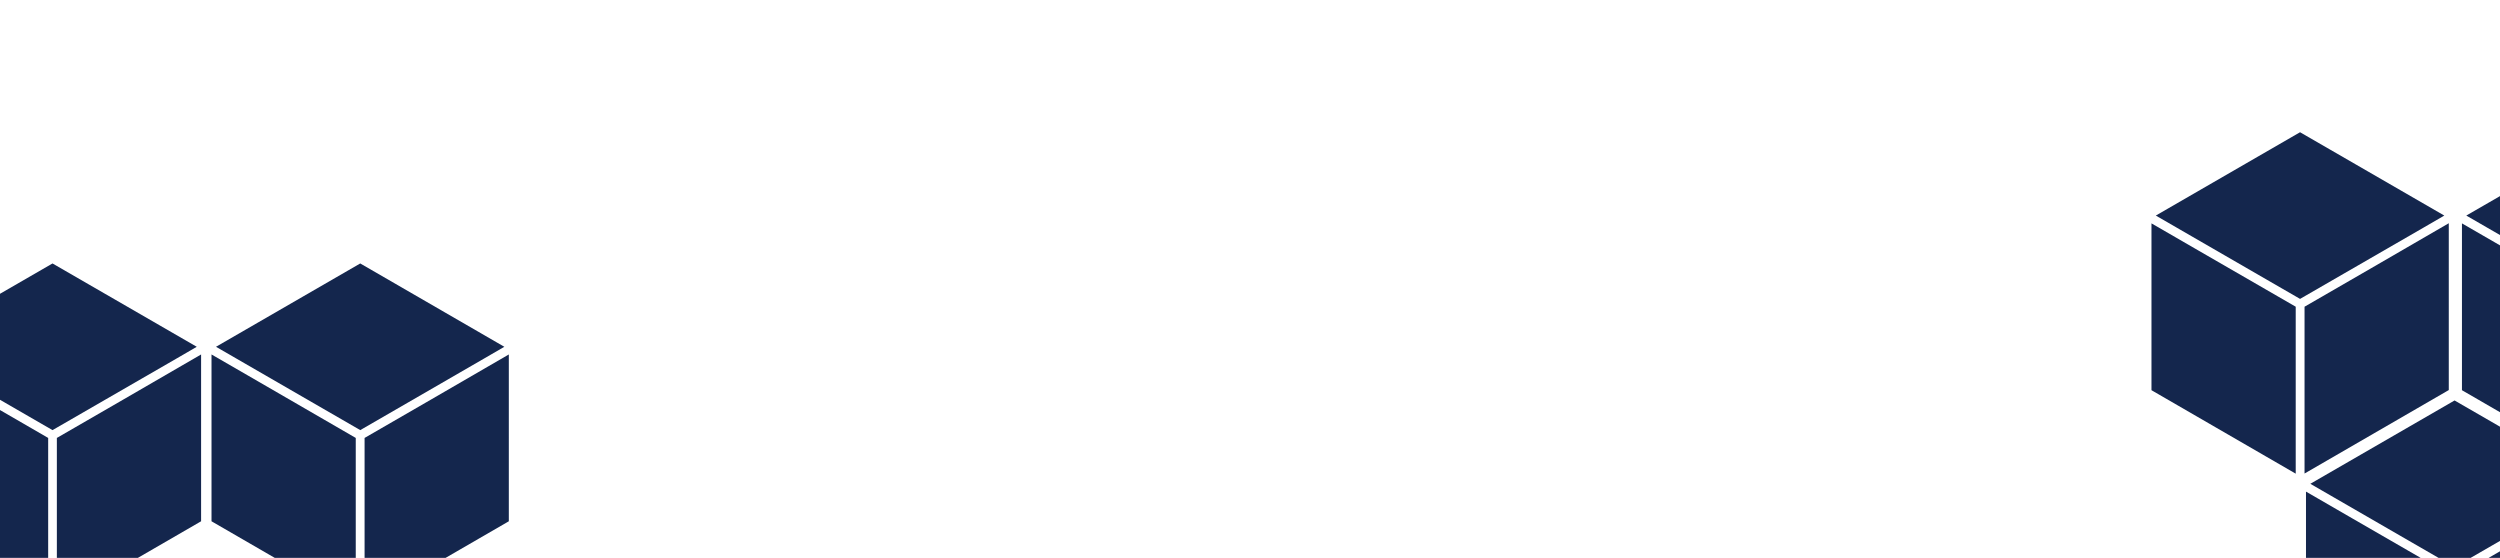 <?xml version="1.0" encoding="utf-8"?>
<!-- Generator: Adobe Illustrator 27.6.1, SVG Export Plug-In . SVG Version: 6.00 Build 0)  -->
<svg version="1.1" id="Layer_1" xmlns="http://www.w3.org/2000/svg" xmlns:xlink="http://www.w3.org/1999/xlink" x="0px" y="0px"
	 viewBox="0 0 1728 385.6" style="enable-background:new 0 0 1728 385.6;" xml:space="preserve">
<style type="text/css">
	.st0{fill:none;stroke:#2DD697;}
	.st1{fill:#14264D;}
	.st2{clip-path:url(#SVGID_00000134933486619849564170000007367712689210859165_);}
</style>
<g>
	<path class="st1" d="M-34.4,263.5l-32-18.5v115.3l1.2,0.7l98.5,57v-57v-58.3L-34.4,263.5z"/>
	<path class="st1" d="M121.7,248l14.3-8.3l-99.7-57.6l-99.7,57.6l99.7,57.6L121.7,248z"/>
	<path class="st1" d="M85,276.3l-45.7,26.4V361v57l98.5-57l1.2-0.7V245L85,276.3z"/>
	<path class="st1" d="M178.2,263.5l-32-18.5v115.3l1.2,0.7l98.5,57v-57v-58.3L178.2,263.5z"/>
	<path class="st1" d="M334.3,248l14.3-8.3L249,182.1l-99.7,57.6l99.7,57.6L334.3,248z"/>
	<path class="st1" d="M297.7,276.3L252,302.7V361v57l98.5-57l1.2-0.7V245L297.7,276.3z"/>
</g>
<g>
	<defs>
		<rect id="SVGID_1_" x="1487.1" y="91.4" width="632.8" height="606.4"/>
	</defs>
	<clipPath id="SVGID_00000109016622463372093950000003724403367607020212_">
		<use xlink:href="#SVGID_1_"  style="overflow:visible;"/>
	</clipPath>
	<g style="clip-path:url(#SVGID_00000109016622463372093950000003724403367607020212_);">
		<path class="st1" d="M1625.9,358.3l-32-18.5V455l1.2,0.7l98.5,57v-57v-58.3L1625.9,358.3z"/>
		<path class="st1" d="M1782,342.7l14.3-8.3l-99.7-57.6l-99.7,57.6l99.7,57.6L1782,342.7z"/>
		<path class="st1" d="M1745.4,371l-45.7,26.4v58.3v57l98.5-57l1.2-0.7V339.8L1745.4,371z"/>
		<path class="st1" d="M1519.1,172.9l-32-18.5v115.3l1.2,0.7l98.5,57v-57V212L1519.1,172.9z"/>
		<path class="st1" d="M1675.2,157.3l14.3-8.3l-99.7-57.6l-99.7,57.6l99.7,57.6L1675.2,157.3z"/>
		<path class="st1" d="M1638.6,185.6l-45.7,26.4v58.3v57l98.5-57l1.2-0.7V154.3L1638.6,185.6z"/>
		<path class="st1" d="M1733.7,172.9l-32-18.5v115.3l1.2,0.7l98.5,57v-57V212L1733.7,172.9z"/>
		<path class="st1" d="M1889.8,157.3l14.3-8.3l-99.7-57.6l-99.7,57.6l99.7,57.6L1889.8,157.3z"/>
	</g>
</g>
</svg>
